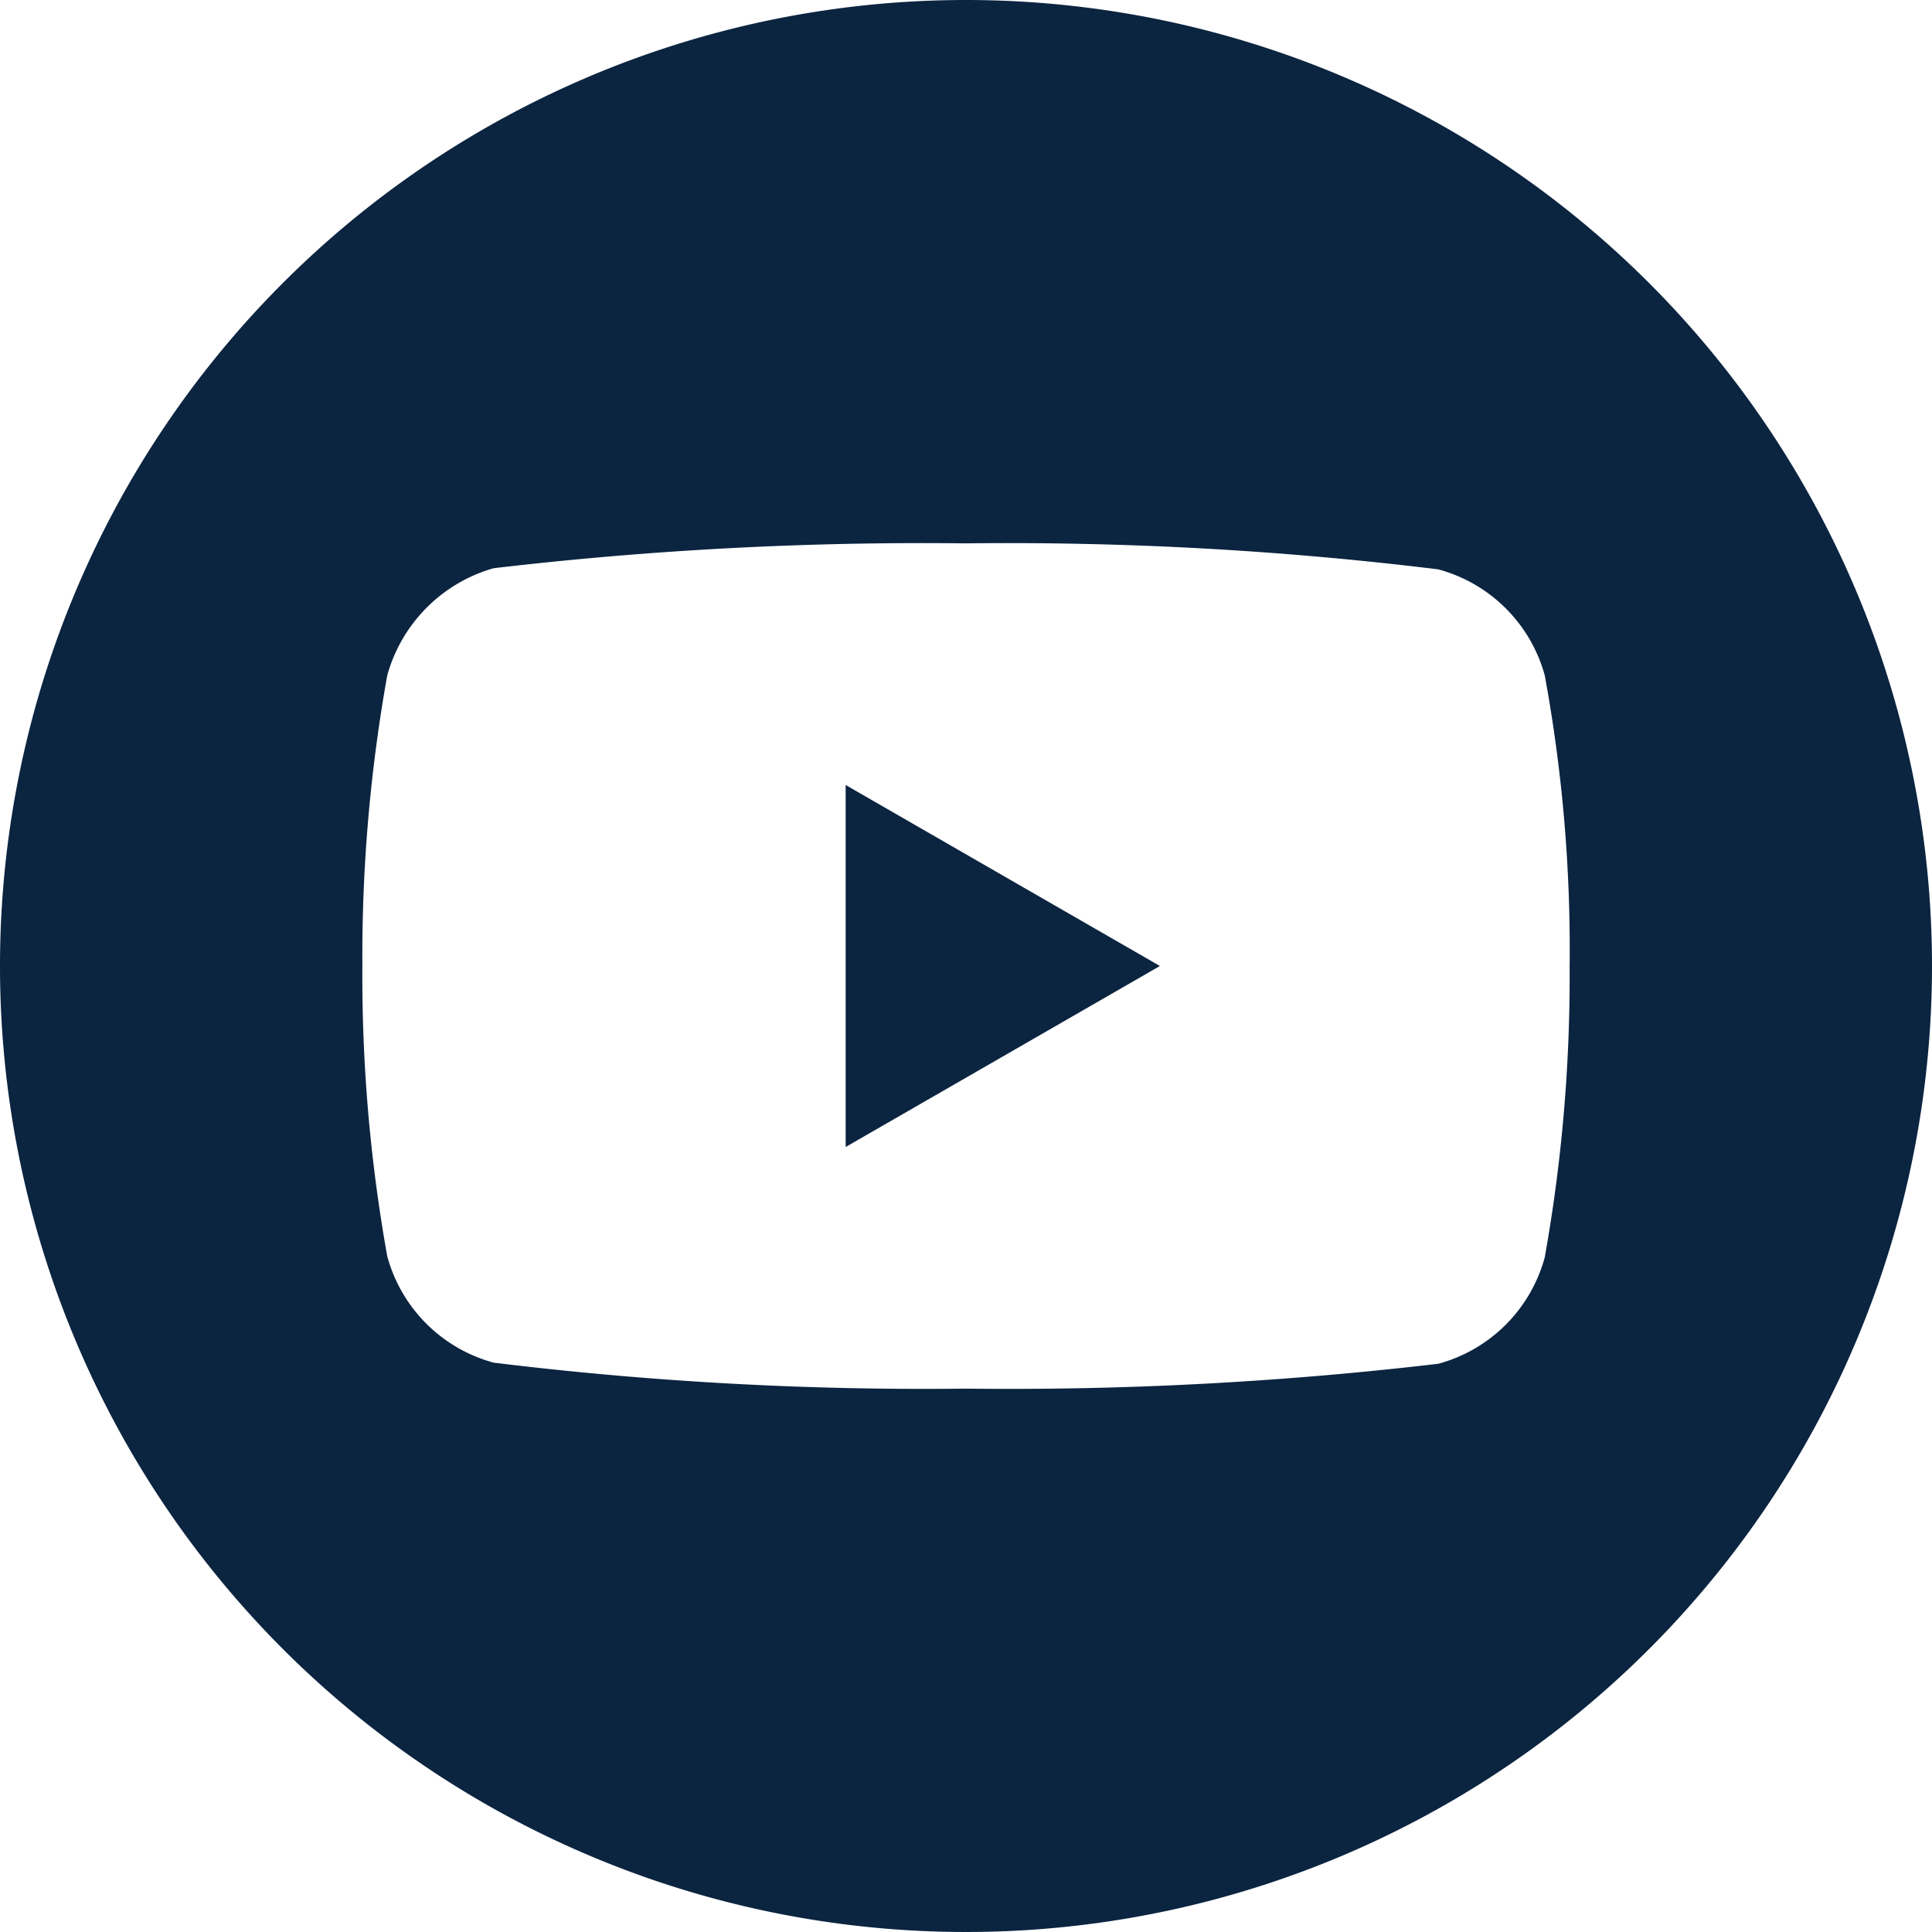 <svg id="youtube" xmlns="http://www.w3.org/2000/svg" width="29.75" height="29.75" viewBox="0 0 29.75 29.75">
  <path id="Path_80" data-name="Path 80" d="M224.113,213.613l4.839-2.787-4.839-2.787Zm0,0" transform="translate(-211.091 -195.951)" fill="#0b2440"/>
  <path id="Path_81" data-name="Path 81" d="M14.875,0A14.875,14.875,0,1,0,29.75,14.875,14.877,14.877,0,0,0,14.875,0ZM24.17,14.89a24.551,24.551,0,0,1-.383,4.471A2.329,2.329,0,0,1,22.148,21a56.537,56.537,0,0,1-7.273.383,54.513,54.513,0,0,1-7.273-.4,2.329,2.329,0,0,1-1.639-1.639,24.443,24.443,0,0,1-.383-4.471A24.535,24.535,0,0,1,5.963,10.4,2.376,2.376,0,0,1,7.6,8.75a56.537,56.537,0,0,1,7.273-.383,54.4,54.4,0,0,1,7.273.4A2.329,2.329,0,0,1,23.787,10.4,23.3,23.3,0,0,1,24.17,14.89Zm0,0" fill="#0b2440"/>
</svg>

